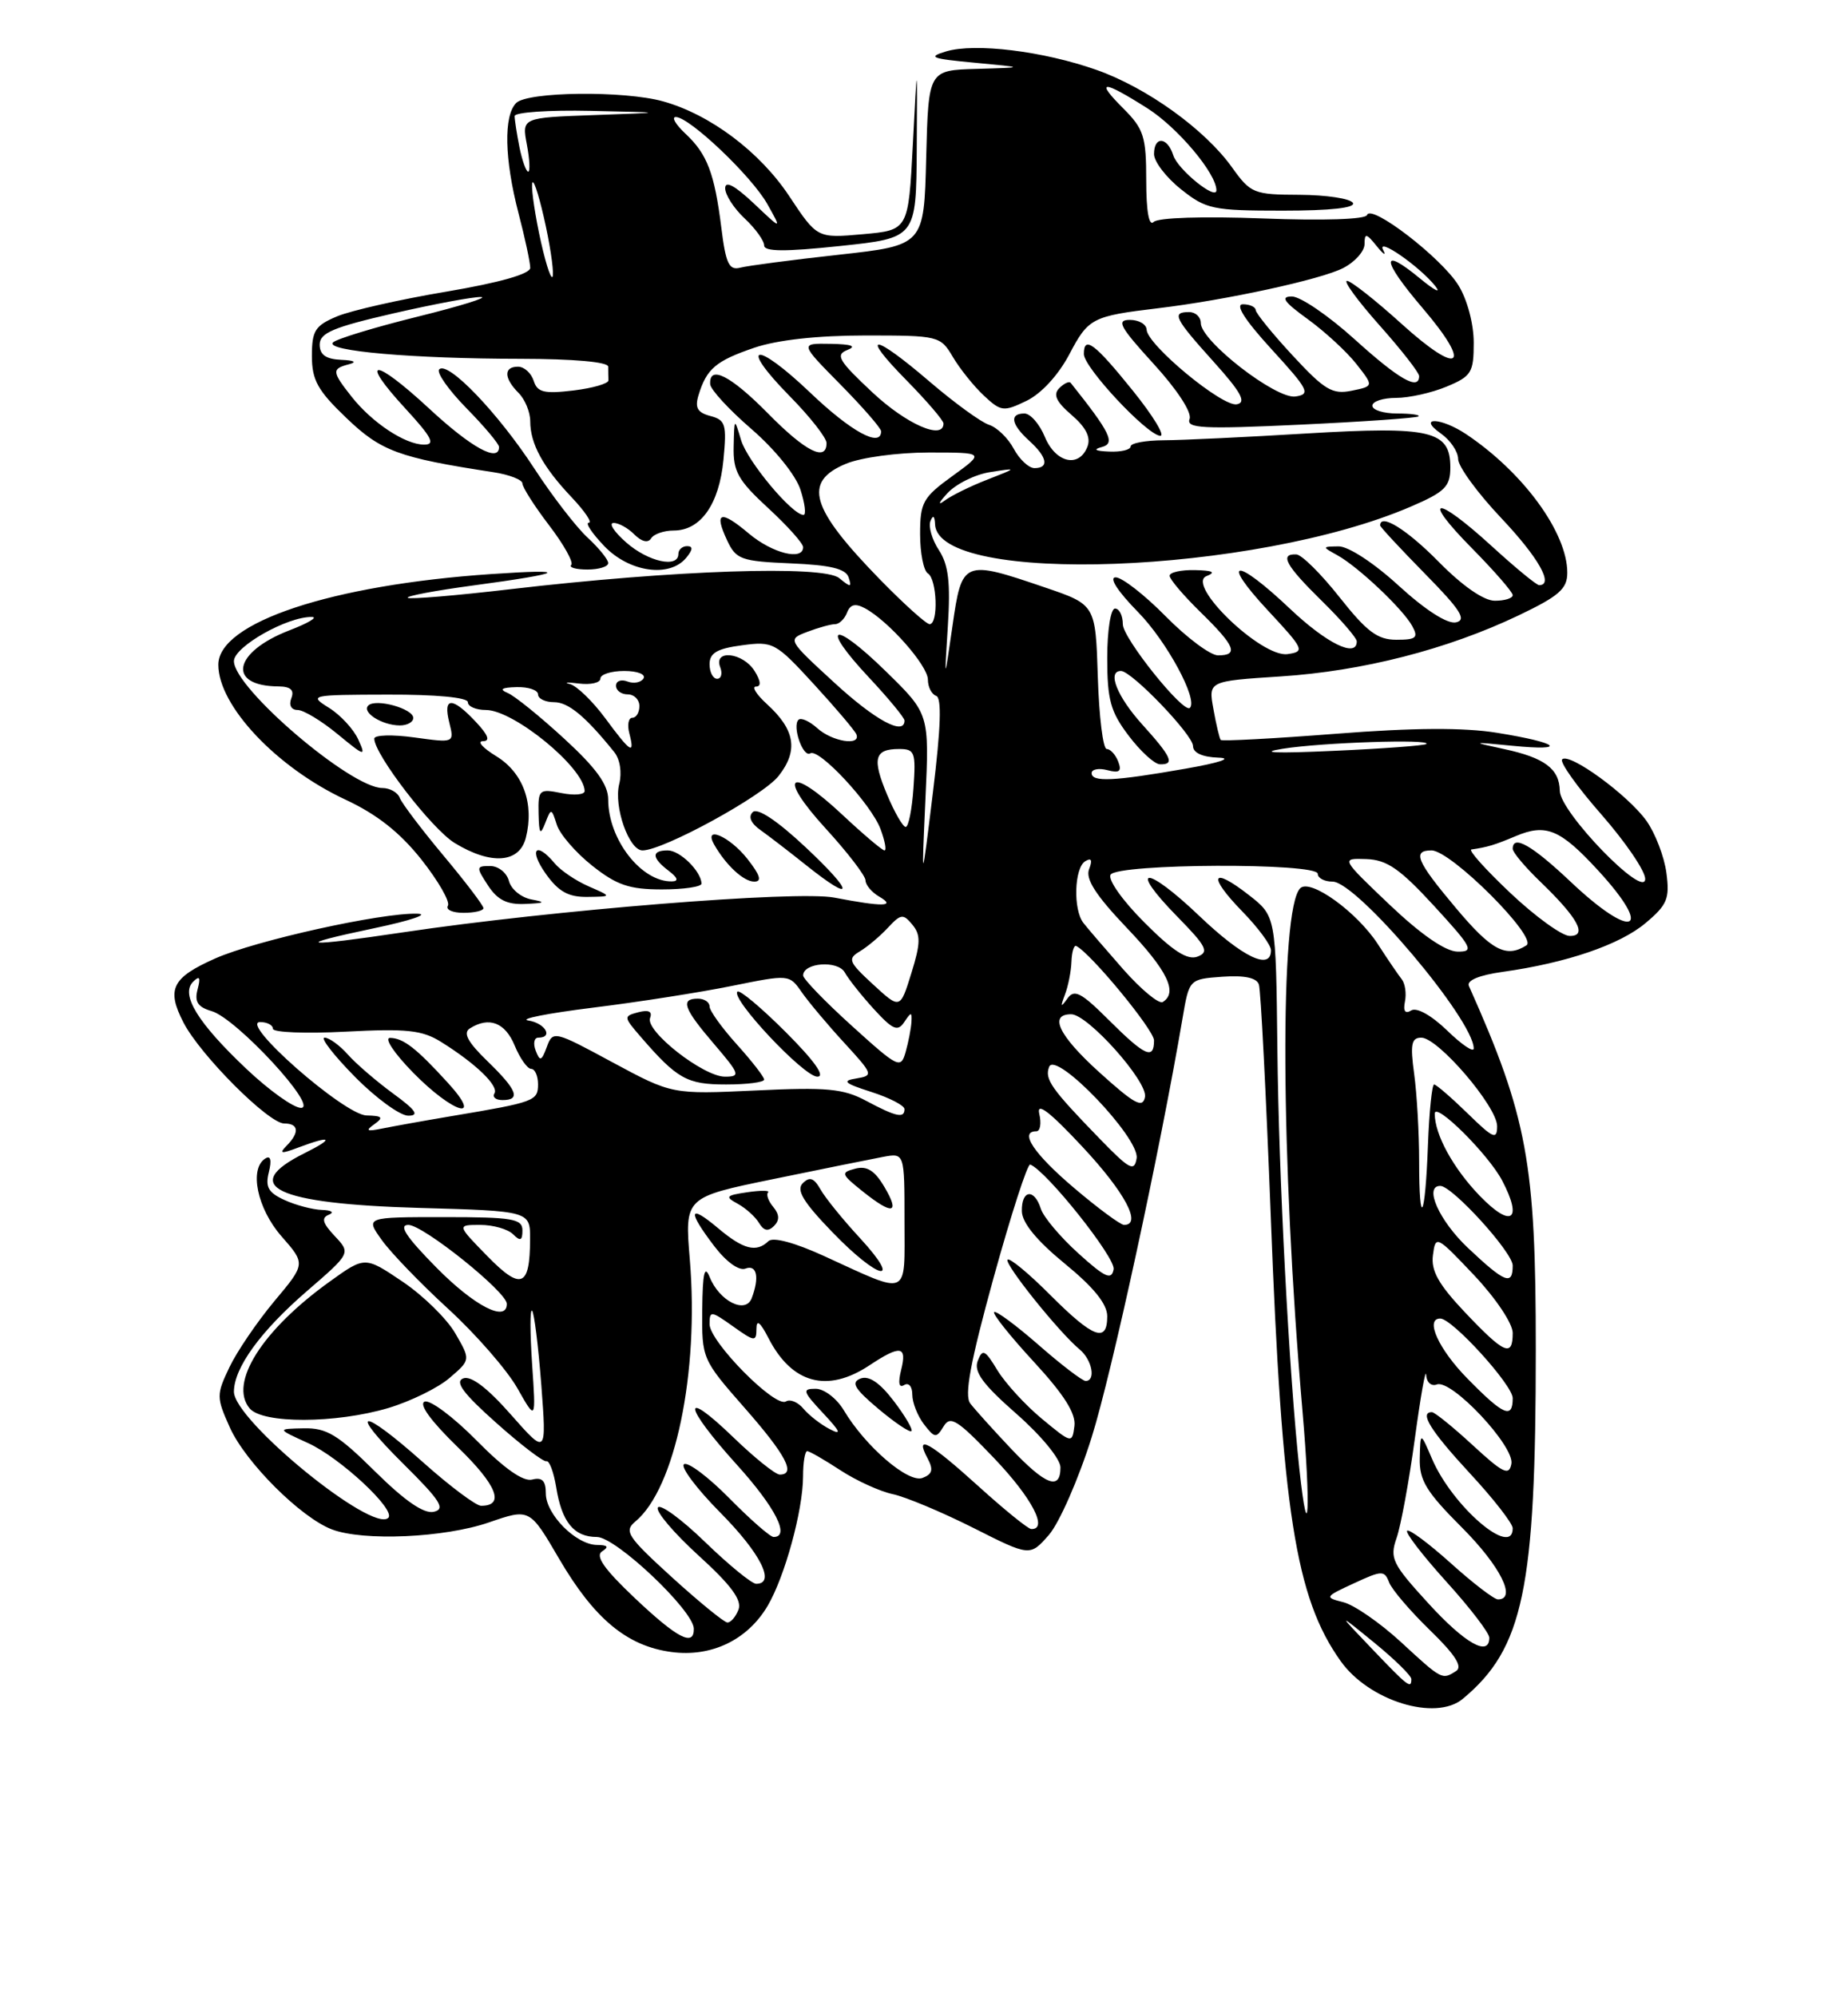 <?xml version="1.0" encoding="UTF-8" standalone="no"?>
<!DOCTYPE svg PUBLIC "-//W3C//DTD SVG 1.1//EN" "http://www.w3.org/Graphics/SVG/1.1/DTD/svg11.dtd" >
<svg xmlns="http://www.w3.org/2000/svg" xmlns:xlink="http://www.w3.org/1999/xlink" version="1.1" viewBox="0 0 237 256">
 <g >
 <path fill="currentColor"
d=" M 187.59 217.75 C 195.37 211.29 196.96 203.71 196.96 173.00 C 196.97 149.07 195.88 143.16 188.38 126.37 C 188.07 125.67 189.68 124.99 192.69 124.57 C 200.92 123.42 207.74 121.09 211.04 118.31 C 213.83 115.97 214.15 115.18 213.71 111.87 C 213.43 109.79 212.28 106.80 211.16 105.22 C 208.79 101.90 201.26 96.41 200.34 97.33 C 200.00 97.67 202.25 100.84 205.36 104.38 C 208.46 107.92 211.00 111.64 210.99 112.65 C 210.98 115.34 200.09 104.13 200.04 101.37 C 199.99 98.54 198.10 97.12 192.86 96.00 C 188.63 95.09 188.66 95.07 193.98 95.59 C 201.22 96.30 199.93 95.20 192.02 93.93 C 187.72 93.23 181.29 93.27 171.31 94.05 C 163.35 94.67 156.71 95.02 156.55 94.84 C 156.40 94.65 155.97 92.88 155.62 90.90 C 154.96 87.30 154.96 87.30 164.23 86.70 C 174.75 86.02 185.60 83.24 194.75 78.88 C 199.94 76.40 201.00 75.48 201.00 73.41 C 201.00 68.27 195.36 60.55 188.03 55.65 C 184.78 53.48 181.69 53.39 184.78 55.56 C 186.00 56.41 187.00 57.89 187.00 58.83 C 187.00 59.78 189.47 63.17 192.50 66.37 C 197.31 71.46 199.32 75.00 197.39 75.00 C 197.05 75.00 194.32 72.75 191.31 70.00 C 184.05 63.37 182.16 63.58 188.78 70.28 C 191.65 73.19 194.00 75.89 194.00 76.28 C 194.00 76.68 192.97 77.00 191.71 77.00 C 190.29 77.00 187.56 75.11 184.50 72.00 C 180.42 67.86 177.00 65.74 177.00 67.35 C 177.00 67.54 179.59 70.32 182.75 73.54 C 187.31 78.17 188.13 79.46 186.73 79.77 C 185.63 80.01 182.82 78.21 179.39 75.08 C 176.22 72.17 172.91 70.01 171.67 70.03 C 169.54 70.06 169.54 70.08 171.50 71.16 C 174.18 72.64 179.93 78.07 181.12 80.25 C 181.93 81.74 181.62 82.00 179.08 82.00 C 176.66 82.00 175.29 80.97 171.80 76.56 C 169.43 73.56 166.94 71.09 166.25 71.06 C 164.06 70.96 164.88 72.47 169.50 77.00 C 171.98 79.43 174.00 81.77 174.00 82.21 C 174.00 84.37 170.14 82.48 165.41 78.00 C 158.42 71.39 156.40 71.57 162.61 78.25 C 167.26 83.24 167.38 83.52 165.12 83.84 C 161.79 84.31 152.02 74.91 154.73 73.84 C 155.98 73.35 155.55 73.12 153.25 73.07 C 151.46 73.03 150.00 73.36 150.00 73.80 C 150.00 74.24 151.80 76.35 154.00 78.50 C 158.41 82.81 158.89 84.00 156.21 84.00 C 155.23 84.00 152.21 81.75 149.50 79.00 C 146.79 76.25 143.90 74.00 143.08 74.00 C 142.18 74.00 143.33 75.78 145.95 78.45 C 149.63 82.20 153.67 89.66 152.60 90.73 C 151.81 91.53 144.00 81.80 144.00 80.02 C 144.00 78.91 143.55 78.00 143.00 78.00 C 142.44 78.00 142.00 80.78 142.00 84.34 C 142.00 89.71 142.42 91.23 144.75 94.30 C 146.26 96.30 148.06 97.94 148.75 97.96 C 150.70 98.02 150.27 97.04 146.50 92.87 C 143.26 89.29 141.95 86.00 143.76 86.00 C 145.13 86.00 153.00 94.19 153.00 95.62 C 153.00 96.49 154.20 97.04 156.25 97.11 C 158.17 97.17 156.42 97.76 152.00 98.53 C 142.82 100.14 140.00 100.27 140.00 99.09 C 140.00 98.60 140.91 98.42 142.01 98.71 C 143.56 99.12 143.89 98.87 143.41 97.62 C 143.07 96.73 142.40 96.00 141.93 96.00 C 141.46 96.00 140.95 91.84 140.79 86.75 C 140.50 77.50 140.50 77.50 134.00 75.29 C 123.53 71.72 123.36 71.79 122.15 80.25 C 121.10 87.50 121.10 87.50 121.56 80.23 C 121.91 74.65 121.64 72.39 120.41 70.51 C 119.53 69.17 119.04 67.49 119.33 66.78 C 119.66 65.96 119.87 66.12 119.92 67.21 C 120.28 75.08 160.86 73.57 180.92 64.94 C 185.32 63.05 186.00 62.37 186.00 59.91 C 186.00 55.19 183.52 54.61 167.56 55.56 C 159.82 56.03 151.59 56.42 149.25 56.43 C 146.91 56.44 145.00 56.80 145.00 57.22 C 145.00 57.65 143.76 57.95 142.25 57.88 C 140.46 57.81 140.13 57.61 141.30 57.30 C 143.08 56.84 142.42 55.48 137.31 49.07 C 137.12 48.83 136.46 49.14 135.85 49.75 C 135.03 50.57 135.44 51.48 137.43 53.19 C 139.28 54.78 139.92 56.06 139.46 57.25 C 138.39 60.02 135.38 59.33 134.00 56.00 C 133.32 54.35 132.14 53.00 131.38 53.00 C 129.42 53.00 129.67 54.39 132.00 56.50 C 134.31 58.59 134.58 60.00 132.67 60.00 C 131.94 60.00 130.74 58.88 130.01 57.52 C 129.28 56.15 127.85 54.77 126.84 54.45 C 125.83 54.13 122.42 51.65 119.25 48.94 C 111.91 42.65 110.16 42.56 116.29 48.78 C 118.88 51.42 121.00 53.89 121.00 54.28 C 121.00 56.46 116.26 54.39 111.88 50.29 C 107.54 46.23 107.10 45.48 108.67 44.86 C 109.91 44.37 109.23 44.12 106.53 44.07 C 102.57 44.00 102.57 44.00 107.78 49.28 C 110.65 52.19 113.00 54.89 113.00 55.28 C 113.00 57.43 109.16 55.34 103.92 50.34 C 96.83 43.58 94.59 43.98 101.31 50.81 C 103.89 53.43 106.00 56.12 106.00 56.78 C 106.00 59.24 103.30 57.88 98.50 53.00 C 93.70 48.13 90.92 46.72 91.08 49.25 C 91.13 49.94 93.51 52.52 96.38 55.00 C 99.36 57.57 102.05 60.90 102.65 62.75 C 103.23 64.54 103.41 66.00 103.05 66.00 C 101.59 66.00 95.85 59.12 95.04 56.41 C 94.18 53.52 94.17 53.52 94.09 57.23 C 94.01 60.42 94.65 61.56 98.50 65.11 C 100.98 67.39 103.00 69.65 103.00 70.13 C 103.00 71.91 99.05 70.92 96.03 68.38 C 92.39 65.31 91.53 65.60 93.26 69.28 C 94.40 71.71 95.05 71.94 101.42 72.21 C 106.50 72.42 108.47 72.90 108.83 74.00 C 109.26 75.30 109.10 75.31 107.63 74.10 C 105.60 72.42 86.45 73.07 65.55 75.51 C 58.47 76.34 52.51 76.84 52.29 76.62 C 52.07 76.40 55.85 75.69 60.69 75.04 C 72.46 73.46 73.39 72.87 63.00 73.58 C 42.51 74.97 28.00 79.79 28.00 85.20 C 28.00 90.46 35.47 98.37 44.30 102.49 C 48.36 104.38 51.30 106.71 54.06 110.19 C 56.23 112.94 57.75 115.59 57.44 116.09 C 57.13 116.59 58.03 117.00 59.44 117.00 C 60.85 117.00 62.00 116.73 62.00 116.40 C 62.00 116.06 59.70 113.04 56.88 109.67 C 54.06 106.30 51.54 102.97 51.27 102.27 C 51.01 101.57 50.00 101.00 49.03 101.00 C 44.99 101.00 30.00 88.19 30.00 84.74 C 30.00 82.89 36.86 79.01 40.00 79.08 C 40.83 79.09 39.52 79.87 37.10 80.80 C 29.90 83.58 29.06 87.94 35.72 87.98 C 37.28 88.00 37.77 88.45 37.36 89.50 C 37.02 90.39 37.35 91.00 38.17 91.00 C 38.92 91.00 41.23 92.39 43.29 94.09 C 46.80 96.98 46.97 97.03 45.94 94.77 C 45.34 93.45 43.64 91.62 42.17 90.71 C 39.58 89.10 39.79 89.05 49.75 89.03 C 55.93 89.01 60.00 89.40 60.00 90.00 C 60.00 90.55 61.04 91.00 62.31 91.00 C 65.88 91.00 74.90 98.38 74.98 101.38 C 74.99 101.86 73.65 101.98 72.00 101.65 C 69.15 101.08 69.00 101.21 69.07 104.28 C 69.13 106.90 69.29 107.13 69.92 105.50 C 70.68 103.55 70.72 103.56 71.41 105.71 C 71.79 106.92 73.84 109.29 75.95 110.96 C 79.09 113.45 80.71 114.00 84.89 114.00 C 87.70 114.00 89.99 113.66 89.97 113.25 C 89.90 111.65 87.20 109.00 85.64 109.00 C 83.52 109.00 83.56 109.94 85.75 111.61 C 86.92 112.50 87.07 112.95 86.18 112.97 C 82.26 113.06 78.00 107.60 78.00 102.48 C 78.00 100.57 76.46 98.44 72.36 94.68 C 69.26 91.83 66.00 89.19 65.11 88.82 C 63.99 88.35 64.33 88.12 66.25 88.07 C 67.76 88.03 69.00 88.45 69.00 89.00 C 69.00 89.55 69.92 90.00 71.05 90.00 C 72.89 90.00 75.08 91.81 78.77 96.39 C 79.52 97.31 79.78 99.02 79.41 100.50 C 78.69 103.39 80.66 109.00 82.40 109.00 C 85.07 109.00 97.84 102.02 99.85 99.46 C 102.41 96.21 101.98 93.54 98.36 90.25 C 97.00 89.01 96.37 88.00 96.95 88.00 C 97.64 88.00 97.58 87.30 96.77 86.00 C 95.29 83.63 91.48 83.20 92.36 85.50 C 92.68 86.32 92.50 87.00 91.97 87.00 C 91.44 87.00 91.00 86.16 91.00 85.13 C 91.00 83.70 91.96 83.13 95.14 82.71 C 99.15 82.17 99.46 82.34 104.39 87.71 C 107.20 90.77 109.65 93.66 109.83 94.13 C 110.42 95.65 106.73 95.06 104.82 93.34 C 103.81 92.43 102.72 91.94 102.40 92.26 C 101.57 93.10 102.99 97.13 103.91 96.56 C 105.03 95.86 111.71 103.05 112.92 106.25 C 113.48 107.76 113.72 109.00 113.43 109.00 C 113.15 109.00 110.70 106.93 108.00 104.40 C 101.19 98.03 99.63 99.34 105.88 106.18 C 108.70 109.26 111.00 112.26 111.00 112.84 C 111.00 113.42 111.79 114.36 112.75 114.92 C 114.98 116.22 113.27 116.25 107.00 115.05 C 102.21 114.12 70.70 116.66 51.76 119.49 C 38.75 121.43 37.24 121.23 48.00 118.97 C 52.67 117.99 55.15 117.15 53.50 117.11 C 48.89 116.98 32.82 120.54 27.62 122.84 C 22.05 125.31 21.32 126.78 23.53 131.06 C 25.69 135.24 34.44 144.00 36.45 144.00 C 38.32 144.00 38.44 145.15 36.75 146.86 C 35.74 147.88 36.05 147.92 38.32 147.06 C 42.54 145.47 42.95 145.87 39.07 147.80 C 30.57 152.02 35.34 154.30 53.75 154.82 C 68.00 155.22 68.00 155.22 67.98 158.86 C 67.96 164.99 66.83 165.43 62.49 160.99 C 58.59 157.00 58.59 157.00 61.60 157.00 C 63.25 157.00 65.14 157.54 65.80 158.20 C 66.73 159.13 67.00 159.02 67.00 157.70 C 67.00 156.21 65.74 156.00 56.93 156.00 C 46.86 156.00 46.86 156.00 48.95 158.92 C 50.09 160.53 53.93 164.51 57.48 167.76 C 61.03 171.01 65.01 175.58 66.34 177.91 C 68.74 182.15 68.74 182.15 68.24 174.82 C 67.97 170.80 67.96 167.72 68.24 168.00 C 68.51 168.28 69.04 172.55 69.42 177.50 C 70.10 186.50 70.10 186.50 65.51 181.30 C 62.50 177.88 60.40 176.29 59.41 176.67 C 58.29 177.10 59.40 178.60 63.65 182.38 C 66.81 185.20 69.71 187.41 70.08 187.29 C 70.45 187.18 71.01 188.68 71.33 190.63 C 72.05 195.10 73.61 197.00 76.55 197.00 C 78.98 197.00 88.94 206.42 88.98 208.75 C 89.02 211.11 86.87 209.99 81.41 204.83 C 77.47 201.10 76.30 199.43 77.22 198.84 C 78.13 198.26 77.94 198.03 76.56 198.02 C 73.87 197.99 70.00 194.10 70.00 191.42 C 70.00 189.79 69.53 189.31 68.25 189.64 C 67.10 189.94 64.66 188.22 61.12 184.63 C 58.15 181.62 55.16 179.39 54.46 179.65 C 53.67 179.96 55.26 182.14 58.71 185.49 C 63.74 190.36 64.79 193.01 61.69 193.00 C 61.04 192.99 57.73 190.52 54.34 187.50 C 46.26 180.29 44.44 180.41 51.77 187.67 C 56.50 192.35 57.17 193.42 55.63 193.77 C 54.36 194.06 51.93 192.38 48.10 188.60 C 43.34 183.89 41.89 183.01 38.97 183.07 C 35.50 183.14 35.50 183.14 39.50 184.96 C 43.60 186.82 50.81 193.52 49.80 194.54 C 47.78 196.56 30.00 182.05 30.00 178.38 C 30.01 175.31 33.42 170.61 39.39 165.46 C 44.99 160.62 44.99 160.62 42.92 158.42 C 41.36 156.76 41.18 156.09 42.18 155.69 C 42.91 155.39 42.51 155.12 41.30 155.08 C 40.09 155.04 37.92 154.47 36.49 153.81 C 34.40 152.86 34.00 152.14 34.48 150.23 C 34.86 148.70 34.70 148.06 34.04 148.48 C 31.92 149.78 32.98 154.90 36.10 158.46 C 39.20 161.99 39.20 161.99 35.18 166.78 C 32.98 169.42 30.38 173.23 29.42 175.25 C 27.74 178.77 27.74 179.10 29.49 182.99 C 31.51 187.46 38.58 194.51 42.57 196.03 C 46.61 197.56 57.01 197.10 62.71 195.13 C 67.93 193.33 67.93 193.33 71.71 199.80 C 76.21 207.49 80.41 210.98 86.10 211.74 C 91.22 212.43 95.85 210.21 98.44 205.84 C 100.65 202.09 102.97 193.62 102.99 189.25 C 102.99 187.46 103.23 186.00 103.52 186.00 C 103.81 186.00 105.72 187.10 107.77 188.44 C 109.82 189.78 112.85 191.16 114.50 191.51 C 116.15 191.86 120.78 193.80 124.80 195.82 C 132.09 199.50 132.09 199.50 134.52 196.73 C 135.85 195.20 138.32 189.58 140.00 184.23 C 142.60 175.95 148.72 147.73 151.66 130.50 C 152.51 125.50 152.51 125.50 156.76 125.19 C 159.61 124.99 161.16 125.32 161.45 126.19 C 161.69 126.91 162.37 140.26 162.97 155.86 C 164.41 193.73 166.15 204.79 171.93 212.90 C 175.56 218.01 184.10 220.65 187.59 217.75 Z  M 49.80 180.47 C 52.64 179.62 56.18 177.89 57.66 176.61 C 60.36 174.30 60.36 174.30 58.39 170.90 C 57.31 169.03 54.26 166.04 51.61 164.26 C 46.80 161.02 46.80 161.02 42.29 164.26 C 33.61 170.49 29.32 177.27 32.01 180.51 C 33.66 182.50 43.05 182.47 49.80 180.47 Z  M 68.13 115.28 C 66.83 115.03 65.54 113.97 65.27 112.92 C 64.99 111.86 63.91 111.00 62.86 111.00 C 61.06 111.00 61.04 111.13 62.59 113.50 C 63.81 115.36 65.04 115.97 67.37 115.86 C 69.91 115.75 70.05 115.64 68.13 115.28 Z  M 75.50 113.61 C 73.85 112.89 71.88 111.56 71.13 110.65 C 68.72 107.75 67.78 108.88 70.00 112.00 C 71.62 114.28 72.90 114.99 75.32 114.96 C 78.50 114.92 78.50 114.92 75.50 113.61 Z  M 103.30 108.58 C 99.67 105.18 97.14 103.50 96.54 104.09 C 95.93 104.68 96.30 105.53 97.54 106.40 C 98.62 107.17 101.25 109.19 103.39 110.90 C 109.65 115.89 109.59 114.47 103.30 108.58 Z  M 95.83 110.06 C 93.55 107.18 90.16 105.73 91.59 108.25 C 93.10 110.90 95.37 113.00 96.73 113.00 C 97.75 113.00 97.50 112.18 95.83 110.06 Z  M 67.44 107.37 C 68.54 103.01 67.09 99.03 63.65 96.93 C 61.92 95.87 61.14 95.01 61.92 95.00 C 62.91 95.00 62.63 94.23 61.00 92.50 C 57.98 89.28 56.79 89.32 57.62 92.61 C 58.27 95.23 58.27 95.23 53.14 94.52 C 50.31 94.13 48.00 94.20 48.00 94.67 C 48.00 96.68 55.39 106.27 58.31 108.05 C 62.99 110.90 66.62 110.63 67.44 107.37 Z  M 53.00 92.02 C 53.00 90.82 48.17 89.49 47.23 90.43 C 46.36 91.30 48.98 92.96 51.25 92.98 C 52.21 92.99 53.00 92.56 53.00 92.02 Z  M 78.00 72.17 C 78.00 71.72 76.82 70.26 75.37 68.92 C 73.92 67.59 70.82 63.58 68.49 60.00 C 63.85 52.90 57.44 46.23 56.33 47.34 C 55.94 47.73 57.51 49.96 59.81 52.31 C 62.12 54.66 64.00 56.90 64.00 57.29 C 64.00 59.33 60.45 57.39 55.03 52.36 C 47.90 45.76 45.93 45.80 52.04 52.42 C 55.39 56.06 55.87 57.00 54.38 56.99 C 51.95 56.98 47.71 54.17 45.07 50.82 C 42.55 47.62 42.53 47.27 44.75 46.69 C 45.83 46.41 45.44 46.19 43.75 46.12 C 41.79 46.03 41.00 45.47 41.00 44.17 C 41.00 42.67 42.74 41.94 50.44 40.17 C 55.63 38.98 60.69 38.03 61.69 38.07 C 62.68 38.10 59.01 39.24 53.51 40.60 C 48.02 41.96 43.16 43.44 42.71 43.89 C 41.61 44.99 53.01 45.98 66.75 45.99 C 73.58 46.00 78.00 46.39 78.00 47.00 C 78.00 47.55 78.01 48.34 78.03 48.75 C 78.05 49.16 76.03 49.75 73.54 50.05 C 69.77 50.50 68.91 50.29 68.44 48.80 C 68.12 47.81 67.22 47.00 66.43 47.00 C 64.58 47.00 64.61 48.46 66.50 50.36 C 67.33 51.18 68.00 52.82 68.00 53.99 C 68.00 56.87 69.62 59.85 73.32 63.75 C 75.01 65.54 75.99 67.00 75.51 67.00 C 75.02 67.00 75.92 68.35 77.50 70.00 C 80.71 73.35 85.86 74.08 88.00 71.50 C 88.86 70.46 88.90 70.00 88.12 70.00 C 87.51 70.00 87.00 70.45 87.00 71.00 C 87.00 72.86 83.13 72.01 80.31 69.53 C 78.76 68.17 78.03 67.05 78.68 67.03 C 79.33 67.01 80.54 67.68 81.36 68.51 C 82.30 69.44 83.11 69.63 83.50 69.01 C 83.84 68.45 85.15 68.00 86.40 68.00 C 89.86 68.00 92.23 64.64 92.78 58.95 C 93.22 54.39 93.05 53.83 91.10 53.32 C 89.44 52.88 89.09 52.26 89.59 50.63 C 90.62 47.26 91.81 46.25 96.74 44.57 C 99.68 43.57 104.85 43.00 110.96 43.00 C 120.38 43.00 120.60 43.05 122.20 45.75 C 123.09 47.26 124.88 49.49 126.17 50.70 C 128.38 52.76 128.70 52.80 131.66 51.37 C 133.55 50.45 135.74 48.07 137.15 45.39 C 139.58 40.77 140.07 40.52 148.50 39.51 C 157.21 38.47 169.40 35.83 172.25 34.36 C 173.76 33.59 175.00 32.20 175.00 31.28 C 175.00 29.85 175.22 29.88 176.57 31.56 C 177.44 32.63 177.81 32.85 177.39 32.05 C 176.46 30.26 182.09 34.16 184.09 36.69 C 184.86 37.68 183.98 37.23 182.12 35.70 C 177.01 31.48 177.15 33.29 182.42 39.46 C 188.90 47.04 187.26 48.31 179.76 41.52 C 176.40 38.48 173.25 36.00 172.75 36.00 C 172.25 36.00 174.13 38.56 176.92 41.70 C 179.71 44.83 182.00 47.76 182.00 48.20 C 182.00 50.11 179.41 48.63 173.74 43.50 C 170.39 40.47 166.77 38.00 165.68 38.00 C 164.17 38.00 164.65 38.69 167.69 40.89 C 169.89 42.48 172.70 45.07 173.94 46.64 C 176.19 49.50 176.19 49.50 173.35 50.08 C 170.88 50.59 169.87 49.99 165.79 45.58 C 163.20 42.79 161.07 40.16 161.04 39.75 C 161.02 39.34 160.28 39.00 159.40 39.00 C 158.36 39.00 159.63 41.00 163.06 44.75 C 167.83 49.96 168.12 50.53 166.14 50.82 C 163.65 51.19 154.00 43.71 154.00 41.41 C 154.00 40.63 153.32 40.00 152.50 40.00 C 150.23 40.00 150.60 40.77 155.63 46.35 C 159.18 50.29 159.88 51.58 158.62 51.82 C 156.78 52.19 147.11 44.19 147.05 42.25 C 147.02 41.56 146.05 41.00 144.90 41.00 C 143.13 41.00 143.60 41.88 147.95 46.64 C 150.97 49.94 152.88 52.87 152.56 53.70 C 152.10 54.91 154.24 55.02 166.76 54.43 C 174.87 54.05 181.69 53.57 181.92 53.37 C 182.15 53.17 180.91 53.00 179.17 53.00 C 177.42 53.00 176.00 52.55 176.00 52.00 C 176.00 51.45 177.36 51.00 179.03 51.00 C 180.70 51.00 183.62 50.35 185.53 49.55 C 188.71 48.23 189.00 47.75 189.00 43.92 C 189.00 41.51 188.17 38.39 187.04 36.57 C 184.86 33.04 175.81 26.08 175.32 27.56 C 175.13 28.12 169.73 28.30 161.95 28.00 C 154.31 27.71 148.50 27.89 147.95 28.45 C 147.35 29.05 147.00 27.07 147.00 23.12 C 147.00 17.52 146.69 16.53 144.08 13.92 C 140.38 10.23 141.36 10.21 147.15 13.88 C 151.03 16.34 156.00 22.24 156.00 24.39 C 156.00 25.75 151.05 21.74 150.47 19.91 C 149.71 17.52 148.00 17.41 148.00 19.75 C 148.00 20.71 149.55 22.74 151.45 24.25 C 154.67 26.82 155.52 27.00 164.51 27.00 C 170.66 27.00 173.90 26.64 173.50 26.00 C 173.16 25.45 170.10 24.99 166.69 24.97 C 160.77 24.95 160.39 24.79 158.00 21.45 C 154.52 16.58 147.06 11.22 140.60 8.95 C 133.78 6.55 125.04 5.48 121.33 6.59 C 118.90 7.32 119.41 7.52 125.00 8.04 C 131.50 8.65 131.50 8.65 125.28 8.83 C 119.07 9.00 119.07 9.00 118.78 20.22 C 118.50 31.44 118.50 31.44 107.58 32.65 C 101.57 33.31 95.88 34.06 94.93 34.31 C 93.50 34.68 93.08 33.80 92.51 29.20 C 91.63 22.17 90.69 19.72 87.87 17.10 C 86.64 15.94 86.09 15.00 86.67 15.00 C 88.42 15.00 96.38 22.56 98.40 26.14 C 100.29 29.50 100.29 29.50 96.65 26.05 C 94.22 23.77 93.00 23.12 93.00 24.13 C 93.00 24.97 94.12 26.71 95.50 28.00 C 96.88 29.29 98.00 30.85 98.00 31.46 C 98.00 32.26 100.66 32.28 107.75 31.53 C 117.50 30.50 117.50 30.50 117.57 19.00 C 117.64 7.50 117.64 7.50 117.07 18.50 C 116.50 29.50 116.50 29.50 110.65 30.02 C 104.80 30.54 104.80 30.54 101.21 25.13 C 97.44 19.45 91.07 14.67 85.03 12.99 C 80.04 11.60 67.66 11.74 66.20 13.20 C 64.57 14.83 64.69 20.39 66.50 27.34 C 67.33 30.51 68.00 33.65 68.00 34.33 C 68.00 35.11 64.11 36.22 57.25 37.38 C 51.34 38.37 45.04 39.80 43.25 40.54 C 40.41 41.73 40.00 42.37 40.00 45.62 C 40.00 48.72 40.74 50.06 44.43 53.58 C 48.86 57.83 51.11 58.66 63.25 60.52 C 65.31 60.83 67.00 61.49 67.00 61.97 C 67.00 62.45 68.54 64.87 70.42 67.33 C 72.31 69.80 73.58 72.08 73.26 72.41 C 72.93 72.73 73.87 73.00 75.33 73.00 C 76.80 73.00 78.00 72.63 78.00 72.17 Z  M 145.28 50.07 C 140.38 43.99 139.00 42.96 139.00 45.38 C 139.00 47.09 147.01 55.67 148.78 55.86 C 149.49 55.94 147.91 53.33 145.28 50.07 Z  M 175.96 211.34 C 171.50 206.68 171.50 206.68 176.25 210.55 C 178.86 212.68 181.00 214.78 181.00 215.21 C 181.00 216.50 180.61 216.21 175.96 211.34 Z  M 179.65 210.45 C 176.98 208.00 173.66 205.70 172.28 205.36 C 169.84 204.74 169.88 204.67 173.63 202.94 C 177.23 201.27 177.55 201.26 178.15 202.82 C 178.51 203.75 180.87 206.50 183.39 208.95 C 186.63 212.09 187.61 213.63 186.74 214.18 C 184.94 215.33 184.94 215.33 179.65 210.45 Z  M 183.16 205.48 C 178.54 200.43 178.20 199.73 179.11 197.12 C 179.66 195.55 180.71 189.82 181.45 184.38 C 182.19 178.95 182.84 175.27 182.90 176.22 C 182.95 177.18 183.56 177.72 184.27 177.45 C 186.14 176.73 194.27 185.38 193.83 187.63 C 193.53 189.19 192.77 188.83 188.88 185.24 C 186.35 182.91 183.99 181.00 183.64 181.00 C 181.98 181.00 183.46 183.38 188.50 188.83 C 191.53 192.09 194.00 195.27 194.00 195.88 C 194.00 199.72 186.27 193.08 183.66 187.00 C 182.16 183.50 182.16 183.50 182.08 186.90 C 182.01 189.74 182.91 191.21 187.50 195.80 C 192.41 200.72 194.56 205.00 192.11 205.00 C 191.62 205.00 188.90 202.92 186.07 200.37 C 183.24 197.83 180.72 195.95 180.46 196.20 C 180.21 196.46 182.48 199.40 185.50 202.74 C 188.53 206.08 191.00 209.31 191.00 209.91 C 191.00 212.41 187.89 210.66 183.16 205.48 Z  M 86.16 202.15 C 80.45 196.95 79.99 196.25 81.49 195.01 C 86.58 190.78 89.67 175.95 88.47 161.48 C 87.80 153.46 87.80 153.46 99.15 151.13 C 105.39 149.84 111.74 148.57 113.25 148.28 C 116.00 147.77 116.00 147.77 116.00 156.45 C 116.00 166.41 116.78 166.06 105.71 161.00 C 101.91 159.26 99.13 158.52 98.55 159.08 C 97.00 160.58 95.33 160.15 92.08 157.41 C 88.32 154.25 88.13 155.17 91.60 159.72 C 93.14 161.74 94.78 162.92 95.60 162.60 C 97.07 162.04 97.42 163.73 96.40 166.40 C 95.61 168.46 92.25 166.77 91.01 163.68 C 90.36 162.07 90.11 163.16 90.06 167.85 C 90.00 174.15 90.04 174.24 95.50 180.46 C 100.80 186.49 102.12 189.00 100.00 189.00 C 99.44 189.00 96.74 186.83 94.00 184.18 C 87.29 177.72 87.63 180.15 94.50 187.74 C 99.44 193.20 101.38 197.00 99.21 197.00 C 98.78 197.00 96.23 194.77 93.54 192.04 C 90.86 189.32 88.24 187.35 87.73 187.67 C 87.22 187.98 89.32 190.79 92.40 193.90 C 97.54 199.09 99.51 203.00 96.98 203.00 C 96.42 203.00 93.48 200.60 90.44 197.66 C 87.41 194.72 84.67 192.72 84.37 193.22 C 84.06 193.71 86.41 196.48 89.58 199.37 C 93.76 203.16 95.18 205.09 94.71 206.31 C 94.35 207.24 93.71 207.98 93.28 207.96 C 92.85 207.93 89.65 205.32 86.16 202.15 Z  M 110.29 158.69 C 108.10 156.33 105.82 153.51 105.22 152.44 C 104.39 150.98 103.84 150.78 102.96 151.65 C 102.08 152.52 102.99 154.04 106.72 157.90 C 112.66 164.07 115.90 164.79 110.29 158.69 Z  M 99.17 154.70 C 98.53 153.94 98.24 153.10 98.50 152.83 C 98.77 152.57 97.58 152.56 95.86 152.81 C 93.08 153.22 92.94 153.38 94.61 154.29 C 95.65 154.86 96.88 155.97 97.35 156.76 C 97.95 157.76 98.52 157.88 99.26 157.14 C 100.00 156.40 99.97 155.67 99.17 154.70 Z  M 113.42 152.13 C 112.18 150.03 111.18 149.40 109.69 149.79 C 107.80 150.29 107.85 150.47 110.58 152.66 C 114.49 155.79 115.47 155.60 113.42 152.13 Z  M 125.50 190.51 C 119.20 184.81 117.25 183.73 118.95 186.90 C 119.73 188.37 119.59 188.94 118.31 189.43 C 116.49 190.13 110.98 185.40 108.21 180.75 C 107.30 179.23 105.68 178.00 104.60 178.00 C 102.84 178.00 102.95 178.34 105.56 181.13 C 107.78 183.50 107.99 184.00 106.42 183.18 C 105.27 182.59 103.76 181.41 103.05 180.57 C 102.35 179.72 101.33 179.29 100.79 179.63 C 99.41 180.48 91.00 171.97 91.00 169.72 C 91.00 167.97 91.17 167.99 94.00 170.00 C 96.78 171.98 97.00 172.01 97.01 170.32 C 97.01 169.07 97.49 169.44 98.55 171.50 C 101.55 177.35 106.10 178.58 111.50 175.00 C 115.48 172.36 116.35 172.49 115.57 175.58 C 115.15 177.26 115.29 177.94 115.96 177.52 C 116.54 177.17 117.00 177.71 117.00 178.75 C 117.00 179.78 117.68 181.49 118.50 182.56 C 119.88 184.34 120.08 184.36 121.01 182.83 C 121.87 181.39 122.77 181.96 127.51 186.92 C 132.35 192.00 134.47 196.05 132.25 195.98 C 131.84 195.96 128.80 193.50 125.50 190.51 Z  M 114.62 179.57 C 112.83 177.22 111.44 176.28 110.36 176.69 C 109.10 177.18 109.57 177.98 112.63 180.56 C 114.76 182.35 116.68 183.64 116.89 183.43 C 117.10 183.23 116.08 181.48 114.62 179.57 Z  M 166.64 188.28 C 165.32 176.07 163.99 150.80 163.82 134.46 C 163.63 117.42 163.63 117.42 160.15 114.71 C 155.35 110.97 154.85 112.23 159.31 116.81 C 161.34 118.89 163.00 121.13 163.00 121.79 C 163.00 124.45 159.38 122.71 153.79 117.38 C 146.93 110.84 144.55 110.92 150.99 117.49 C 154.73 121.30 155.10 122.03 153.58 122.61 C 152.29 123.10 150.45 121.93 146.78 118.25 C 143.96 115.44 142.05 112.73 142.43 112.11 C 143.32 110.67 169.00 110.56 169.00 112.00 C 169.00 112.55 169.85 113.00 170.90 113.00 C 174.01 113.00 189.00 130.71 189.00 134.39 C 189.00 134.94 187.46 133.90 185.59 132.08 C 183.58 130.14 181.68 129.08 180.99 129.51 C 180.21 129.99 179.93 129.61 180.18 128.37 C 180.39 127.34 180.20 126.05 179.76 125.50 C 179.32 124.95 177.95 122.94 176.71 121.02 C 174.03 116.89 168.03 112.57 166.75 113.85 C 164.09 116.51 164.23 148.44 167.04 180.86 C 168.12 193.30 167.81 199.07 166.64 188.28 Z  M 129.62 185.64 C 127.35 183.24 125.02 180.65 124.43 179.88 C 123.65 178.85 124.44 174.61 127.43 163.75 C 129.67 155.65 131.78 149.13 132.12 149.26 C 134.21 150.07 143.10 161.23 142.82 162.69 C 142.55 164.12 141.74 163.76 138.29 160.64 C 135.98 158.55 133.81 155.98 133.48 154.92 C 132.64 152.28 130.99 152.50 131.05 155.25 C 131.08 156.73 132.96 159.02 136.55 161.96 C 140.27 165.00 142.00 167.14 142.00 168.71 C 142.00 172.17 140.22 171.51 134.70 165.99 C 131.95 163.23 129.48 161.19 129.22 161.45 C 128.73 161.94 135.81 170.77 138.47 172.97 C 140.06 174.29 140.57 177.00 139.23 177.00 C 138.81 177.00 136.09 174.92 133.19 172.38 C 130.28 169.84 127.72 167.95 127.49 168.17 C 127.27 168.40 129.56 171.27 132.58 174.54 C 136.46 178.75 138.00 181.17 137.79 182.78 C 137.50 185.03 137.45 185.02 133.63 181.86 C 131.50 180.10 128.94 177.30 127.92 175.64 C 126.32 172.99 126.00 172.84 125.39 174.43 C 124.86 175.82 126.03 177.42 130.35 181.21 C 133.53 184.00 136.00 187.00 136.00 188.08 C 136.00 191.10 134.08 190.36 129.62 185.64 Z  M 188.21 176.71 C 184.48 172.92 182.71 169.00 184.71 169.00 C 186.25 169.00 194.00 177.52 194.00 179.21 C 194.00 181.92 192.82 181.41 188.21 176.71 Z  M 187.92 168.25 C 184.49 164.63 183.50 162.88 183.77 160.87 C 184.10 158.29 184.22 158.35 189.06 163.46 C 191.83 166.40 194.00 169.64 194.00 170.85 C 194.00 174.00 192.94 173.54 187.92 168.25 Z  M 56.00 162.50 C 52.08 158.53 51.07 157.00 52.37 157.00 C 54.27 157.00 65.00 165.60 65.00 167.12 C 65.00 169.54 60.85 167.41 56.00 162.50 Z  M 188.25 159.94 C 184.56 156.45 182.57 152.00 184.71 152.00 C 186.25 152.00 194.00 160.52 194.00 162.21 C 194.00 164.82 193.00 164.42 188.25 159.94 Z  M 137.73 152.25 C 132.58 147.88 130.66 145.00 132.91 145.00 C 133.40 145.00 133.58 143.99 133.28 142.75 C 132.92 141.19 134.61 142.48 138.83 147.00 C 144.27 152.82 146.50 157.00 144.16 157.00 C 143.70 157.00 140.80 154.86 137.73 152.25 Z  M 189.81 153.31 C 186.39 149.78 184.00 145.44 184.00 142.74 C 184.00 141.12 190.89 147.96 192.65 151.32 C 195.32 156.42 193.84 157.46 189.81 153.31 Z  M 182.00 148.81 C 182.00 145.22 181.71 140.19 181.36 137.64 C 180.84 133.84 181.01 133.00 182.28 133.00 C 184.43 133.00 192.00 141.83 192.00 144.34 C 192.00 146.14 191.51 145.93 188.21 142.70 C 186.12 140.67 184.19 139.00 183.92 139.00 C 183.65 139.00 183.29 142.48 183.13 146.74 C 182.78 156.29 182.00 157.70 182.00 148.81 Z  M 140.97 145.89 C 134.79 139.52 133.94 138.31 134.55 136.74 C 135.37 134.59 146.17 145.86 145.77 148.45 C 145.48 150.24 144.88 149.92 140.97 145.89 Z  M 48.00 144.10 C 49.23 143.22 49.05 143.02 47.00 142.97 C 44.15 142.90 30.59 131.00 33.36 131.00 C 34.26 131.00 35.00 131.39 35.00 131.86 C 35.00 132.33 39.20 132.50 44.34 132.23 C 52.19 131.82 54.15 132.03 56.59 133.56 C 61.02 136.32 64.00 139.19 63.41 140.15 C 63.12 140.62 63.58 141.00 64.44 141.00 C 66.83 141.00 66.33 139.71 62.50 136.00 C 59.98 133.56 59.36 132.39 60.25 131.82 C 62.71 130.26 64.78 131.05 66.00 134.00 C 66.68 135.65 67.64 137.00 68.12 137.00 C 68.60 137.00 69.00 137.89 69.00 138.98 C 69.00 141.11 68.56 141.27 58.00 143.04 C 54.42 143.64 50.38 144.37 49.00 144.65 C 47.03 145.05 46.82 144.93 48.00 144.10 Z  M 50.40 140.15 C 48.26 138.58 45.64 136.33 44.60 135.15 C 43.55 133.97 42.21 133.00 41.63 133.00 C 41.05 133.00 42.79 135.25 45.50 138.00 C 48.21 140.75 51.30 143.00 52.36 143.00 C 53.82 143.00 53.34 142.29 50.40 140.15 Z  M 57.44 138.79 C 53.38 134.34 51.74 133.07 50.04 133.03 C 49.22 133.01 50.52 134.97 53.00 137.50 C 58.13 142.73 62.09 143.88 57.44 138.79 Z  M 111.07 141.09 C 108.15 139.53 106.03 139.33 96.91 139.77 C 86.19 140.27 86.19 140.27 78.55 136.16 C 71.08 132.12 70.90 132.08 70.13 134.18 C 69.45 136.02 69.25 136.09 68.70 134.66 C 68.35 133.75 68.50 133.00 69.03 133.00 C 71.01 133.00 69.92 131.13 67.75 130.80 C 66.51 130.61 70.22 129.88 76.00 129.16 C 81.78 128.45 89.81 127.19 93.86 126.37 C 101.21 124.88 101.23 124.88 102.83 127.19 C 103.72 128.46 106.17 131.38 108.28 133.67 C 111.99 137.71 112.04 137.86 109.81 138.23 C 107.92 138.53 108.28 138.85 111.75 139.96 C 114.09 140.71 116.00 141.70 116.00 142.16 C 116.00 143.38 114.93 143.15 111.07 141.09 Z  M 98.00 138.37 C 98.00 138.03 96.42 136.00 94.50 133.87 C 92.58 131.74 91.00 129.55 91.00 129.00 C 91.00 128.45 90.33 128.00 89.50 128.00 C 87.22 128.00 87.66 129.25 91.58 133.82 C 94.89 137.69 94.99 138.00 92.97 138.00 C 90.20 138.00 82.73 132.15 83.37 130.48 C 83.69 129.64 83.19 129.40 81.87 129.74 C 79.95 130.25 79.96 130.33 82.16 132.88 C 86.85 138.30 88.10 139.00 93.11 139.00 C 95.80 139.00 98.00 138.72 98.00 138.37 Z  M 100.78 132.30 C 97.64 129.16 94.85 126.82 94.57 127.10 C 93.68 127.99 103.09 138.00 104.82 138.00 C 105.89 138.00 104.47 135.99 100.78 132.30 Z  M 31.63 137.03 C 25.34 131.09 23.13 127.47 24.76 125.84 C 25.60 125.00 25.75 125.26 25.34 126.81 C 24.92 128.40 25.36 129.08 27.15 129.60 C 30.34 130.54 40.93 142.00 38.60 142.00 C 37.65 142.00 34.52 139.76 31.63 137.03 Z  M 140.93 137.39 C 135.78 132.72 134.47 130.00 137.38 130.00 C 139.50 130.00 147.22 138.64 146.84 140.60 C 146.55 142.10 145.51 141.53 140.93 137.39 Z  M 109.25 131.49 C 105.81 128.38 103.00 125.47 103.00 125.03 C 103.00 123.38 107.45 123.05 108.34 124.64 C 108.82 125.51 110.51 127.63 112.09 129.36 C 114.51 132.00 115.13 132.26 115.97 131.00 C 116.86 129.67 116.96 129.67 116.89 131.00 C 116.84 131.82 116.51 133.54 116.15 134.82 C 115.52 137.04 115.23 136.90 109.25 131.49 Z  M 142.21 130.75 C 138.63 127.18 137.77 126.74 136.88 128.00 C 136.03 129.19 135.97 129.08 136.57 127.50 C 136.99 126.40 137.37 124.49 137.41 123.25 C 137.46 122.01 137.73 121.11 138.02 121.25 C 139.86 122.14 148.00 132.01 148.00 133.35 C 148.00 135.89 146.84 135.36 142.21 130.75 Z  M 111.97 126.18 C 108.83 123.29 108.67 122.89 110.27 121.94 C 111.24 121.36 112.86 120.00 113.87 118.91 C 115.53 117.13 115.83 117.09 117.01 118.52 C 118.09 119.82 118.07 120.90 116.88 124.73 C 115.44 129.37 115.44 129.37 111.97 126.18 Z  M 144.05 124.24 C 141.76 121.63 139.45 118.96 138.94 118.29 C 137.61 116.59 137.77 111.26 139.17 110.39 C 139.97 109.90 140.13 110.23 139.67 111.41 C 139.19 112.67 140.54 114.76 144.50 118.92 C 149.72 124.39 151.09 127.21 149.12 128.43 C 148.63 128.73 146.35 126.84 144.05 124.24 Z  M 178.22 115.97 C 171.95 110.00 171.95 110.00 175.22 110.11 C 177.87 110.20 179.53 111.35 183.91 116.11 C 188.84 121.48 189.10 122.00 186.91 121.97 C 185.36 121.94 182.25 119.79 178.22 115.97 Z  M 186.72 116.39 C 181.66 110.38 181.08 109.00 183.59 109.00 C 186.09 109.00 197.29 120.20 195.76 121.17 C 193.15 122.82 191.30 121.84 186.72 116.39 Z  M 193.70 114.46 C 190.52 111.46 188.27 108.95 188.70 108.88 C 190.78 108.58 191.70 108.30 194.38 107.17 C 198.26 105.53 200.08 106.28 204.91 111.52 C 212.22 119.45 209.46 120.62 201.41 113.00 C 196.45 108.32 194.00 106.93 194.00 108.80 C 194.00 109.25 195.61 111.16 197.58 113.05 C 202.40 117.69 203.64 120.01 201.29 119.96 C 200.30 119.94 196.89 117.47 193.70 114.46 Z  M 118.68 102.50 C 119.19 91.50 119.19 91.50 113.62 86.06 C 106.80 79.39 105.03 79.98 111.40 86.79 C 113.93 89.49 116.00 92.00 116.00 92.35 C 116.00 94.35 112.25 92.33 106.98 87.48 C 100.97 81.96 100.97 81.96 103.55 80.98 C 104.97 80.44 106.57 80.00 107.10 80.00 C 107.63 80.00 108.32 79.33 108.63 78.52 C 109.04 77.46 109.69 77.30 110.92 77.96 C 113.93 79.57 119.00 85.31 119.00 87.11 C 119.00 88.06 119.48 88.99 120.06 89.19 C 120.79 89.43 120.66 93.25 119.65 101.52 C 118.18 113.50 118.18 113.50 118.68 102.50 Z  M 113.77 101.86 C 111.82 97.22 112.14 96.00 115.31 96.00 C 117.32 96.00 117.47 96.41 117.15 101.00 C 116.96 103.75 116.51 106.00 116.15 105.99 C 115.79 105.98 114.72 104.13 113.77 101.86 Z  M 164.50 95.97 C 169.57 95.16 183.68 94.70 182.92 95.36 C 182.69 95.56 177.32 95.96 171.00 96.24 C 163.61 96.58 161.29 96.48 164.50 95.97 Z  M 77.60 92.03 C 76.00 89.87 73.97 87.91 73.10 87.68 C 72.22 87.46 72.74 87.42 74.25 87.61 C 75.76 87.80 77.00 87.51 77.00 86.97 C 77.00 86.44 78.38 86.00 80.06 86.00 C 81.75 86.00 82.85 86.43 82.53 86.96 C 82.20 87.48 81.28 87.66 80.47 87.35 C 79.66 87.04 79.00 87.28 79.00 87.89 C 79.00 88.50 79.67 89.00 80.50 89.00 C 81.33 89.00 82.00 89.67 82.00 90.50 C 82.00 91.33 81.59 92.00 81.09 92.00 C 80.60 92.00 80.42 92.90 80.71 94.00 C 81.45 96.84 80.89 96.49 77.60 92.03 Z  M 112.83 74.25 C 103.93 65.12 102.94 61.76 108.47 59.45 C 110.40 58.64 115.11 58.00 119.12 58.00 C 126.30 58.00 126.30 58.00 122.15 61.01 C 118.36 63.75 118.00 64.40 118.00 68.45 C 118.00 70.89 118.45 73.16 119.00 73.50 C 120.17 74.22 120.37 80.00 119.22 80.00 C 118.79 80.00 115.92 77.41 112.83 74.25 Z  M 121.50 63.22 C 122.61 62.02 125.08 60.80 127.00 60.51 C 130.50 59.96 130.50 59.96 126.61 61.48 C 124.46 62.31 121.99 63.53 121.11 64.19 C 120.22 64.85 120.40 64.41 121.50 63.22 Z  M 69.13 29.87 C 68.44 26.52 68.07 23.60 68.30 23.37 C 68.53 23.14 69.29 25.67 70.00 29.00 C 70.71 32.33 71.08 35.25 70.84 35.50 C 70.59 35.74 69.82 33.21 69.13 29.87 Z  M 66.62 18.88 C 66.28 17.16 66.00 15.36 66.00 14.88 C 66.00 14.39 70.39 14.09 75.75 14.21 C 85.50 14.42 85.50 14.42 76.21 14.75 C 66.92 15.08 66.92 15.08 67.57 18.54 C 67.93 20.44 68.00 22.00 67.74 22.00 C 67.47 22.00 66.97 20.59 66.62 18.88 Z "/>
</g>
</svg>